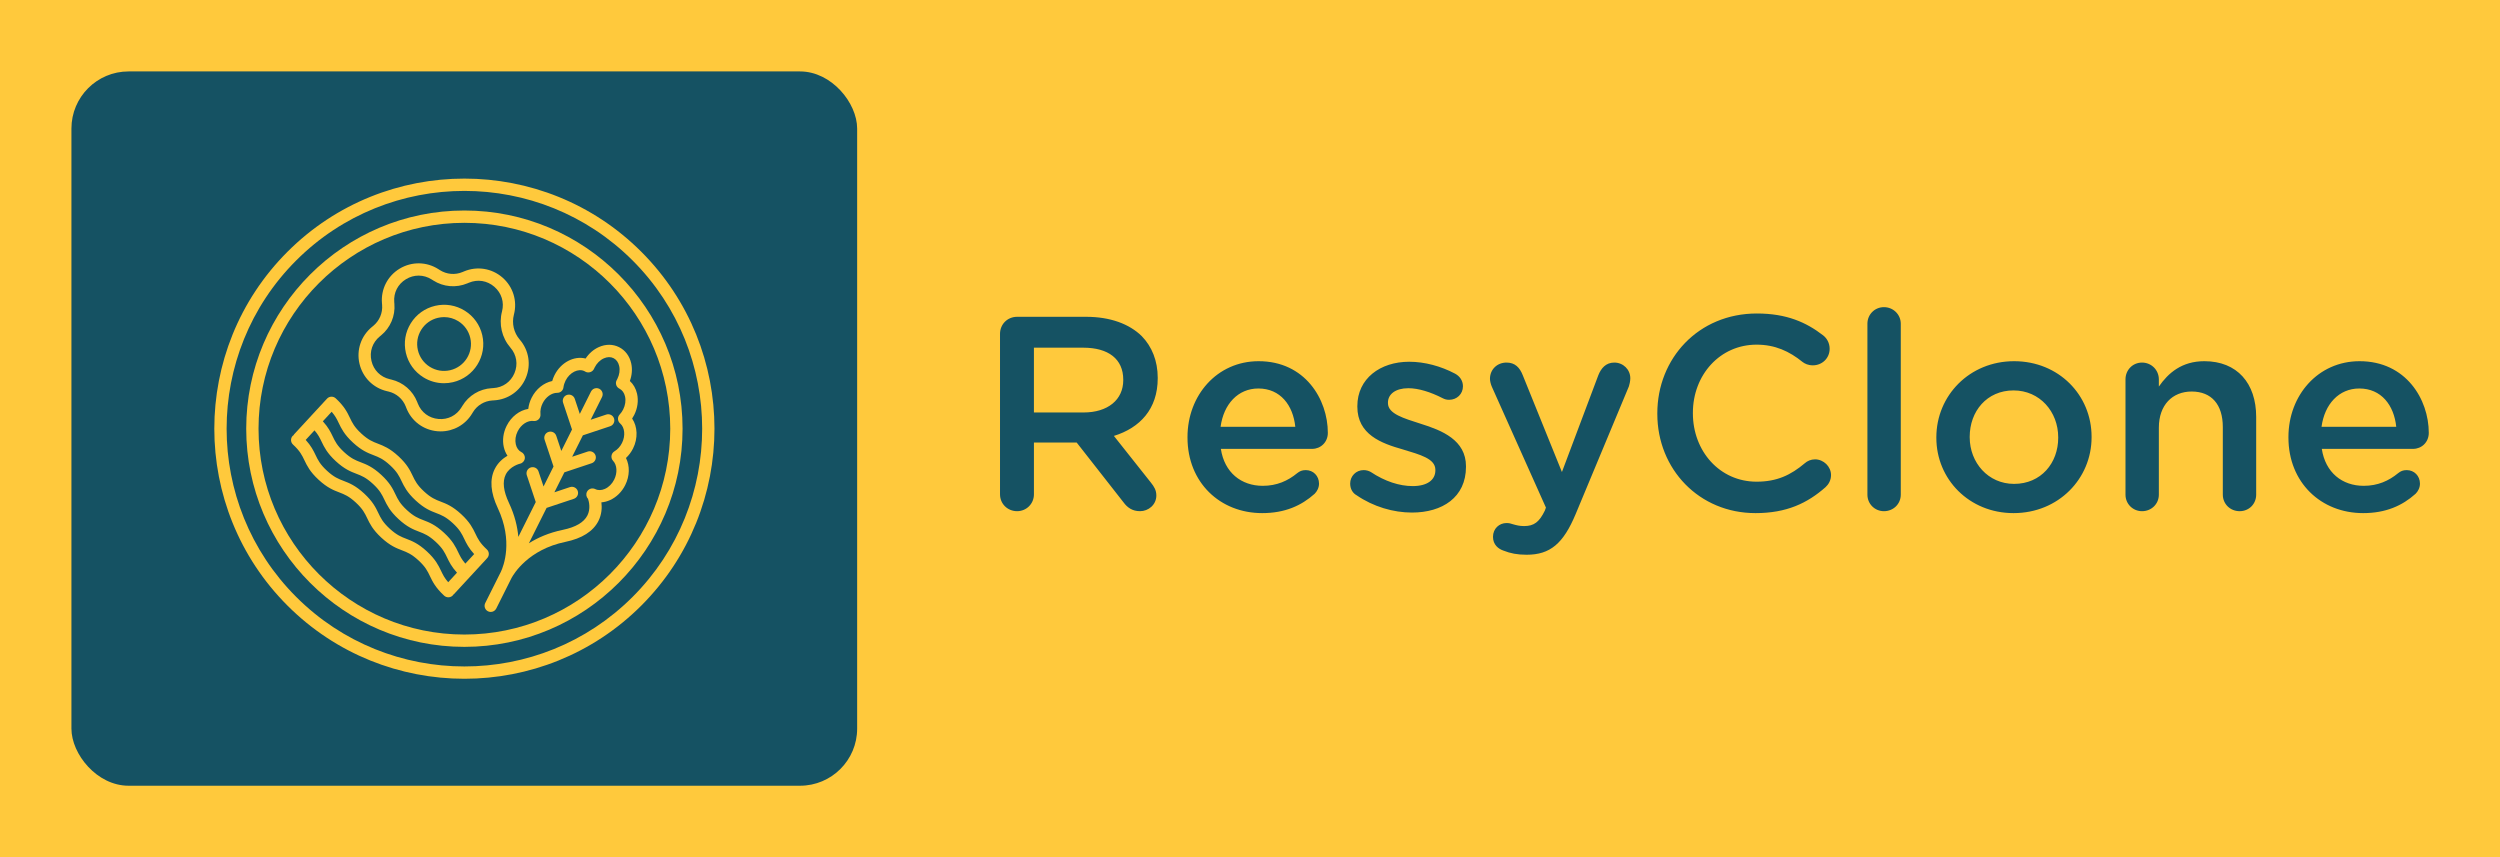 
        <svg xmlns="http://www.w3.org/2000/svg" xmlns:xlink="http://www.w3.org/1999/xlink" version="1.1" width="3181.818" 
        height="1090.909" viewBox="0 0 3181.818 1090.909">
			<rect fill="#ffc93c" width="3181.818" height="1090.909"/>
			<g transform="scale(9.091) translate(10, 10)">
				<defs id="SvgjsDefs1487"></defs><g id="SvgjsG1488" featureKey="symbolContainer" transform="matrix(1,0,0,1,0,0)" fill="#155263"><rect width="110" height="100" rx="8"></rect></g><g id="SvgjsG1489" featureKey="symbolFeature-0" transform="matrix(0.862,0,0,0.862,11.259,6.246)" fill="#ffc93c"><path xmlns="http://www.w3.org/2000/svg" d="M22.027,22.042c-15.844,15.844-15.844,41.623,0,57.467c7.922,7.922,18.328,11.883,28.733,11.883s20.812-3.961,28.733-11.883  c15.844-15.844,15.844-41.623,0-57.467S37.871,6.198,22.027,22.042z M78.08,78.095c-15.064,15.064-39.574,15.064-54.639,0  c-15.064-15.063-15.064-39.575,0-54.639c7.532-7.532,17.426-11.298,27.319-11.298s19.787,3.766,27.319,11.298  C93.144,38.52,93.144,63.031,78.08,78.095z"></path><path xmlns="http://www.w3.org/2000/svg" d="M50.76,15.342c-19.539,0-35.434,15.896-35.434,35.434c0,19.539,15.896,35.435,35.434,35.435s35.434-15.896,35.434-35.435  C86.194,31.237,70.299,15.342,50.76,15.342z M50.76,84.21c-18.436,0-33.434-14.999-33.434-33.435S32.325,17.342,50.76,17.342  S84.194,32.34,84.194,50.775S69.196,84.21,50.76,84.21z"></path><path xmlns="http://www.w3.org/2000/svg" d="M38.176,44.683l0.263,0.062c1.274,0.298,2.319,1.203,2.794,2.419l0.099,0.253c0.834,2.133,2.771,3.579,5.052,3.775  c0.175,0.015,0.349,0.022,0.522,0.022c2.084,0,4.005-1.073,5.099-2.882l0.14-0.23c0.677-1.119,1.861-1.833,3.166-1.91l0.269-0.016  c2.287-0.135,4.261-1.528,5.152-3.639c0.891-2.109,0.515-4.497-0.982-6.229c-0.965-1.118-1.319-2.638-0.946-4.065  c0.579-2.216-0.137-4.524-1.869-6.024c-1.731-1.499-4.118-1.879-6.227-0.991l-0.25,0.104c-1.206,0.51-2.583,0.39-3.685-0.316  l-0.225-0.144c-1.93-1.236-4.346-1.268-6.307-0.086c-1.961,1.184-3.06,3.336-2.868,5.62l0.023,0.266  c0.11,1.304-0.428,2.577-1.439,3.407l-0.208,0.17c-1.771,1.453-2.548,3.741-2.029,5.972C34.239,42.45,35.947,44.161,38.176,44.683z   M37.019,35.794l0.208-0.17c1.52-1.248,2.329-3.162,2.164-5.123l-0.023-0.266c-0.13-1.541,0.583-2.938,1.907-3.737  c0.646-0.39,1.351-0.584,2.054-0.584c0.738,0,1.475,0.214,2.142,0.642l0.225,0.144c1.657,1.062,3.727,1.238,5.537,0.477l0.25-0.104  c1.427-0.601,2.975-0.354,4.143,0.658c1.169,1.013,1.634,2.511,1.243,4.007c-0.539,2.065-0.028,4.263,1.368,5.878  c1.011,1.171,1.255,2.72,0.654,4.145c-0.602,1.425-1.883,2.33-3.427,2.421l-0.269,0.016c-1.962,0.114-3.742,1.188-4.76,2.87  l-0.14,0.23c-0.8,1.324-2.195,2.039-3.74,1.902c-1.541-0.132-2.797-1.07-3.36-2.509l-0.099-0.253  c-0.716-1.831-2.287-3.191-4.201-3.64l-0.263-0.062c-1.506-0.353-2.614-1.462-2.965-2.969  C35.318,38.261,35.822,36.775,37.019,35.794z"></path><path xmlns="http://www.w3.org/2000/svg" d="M44.094,42.43c1.023,0.637,2.178,0.964,3.353,0.964c0.484,0,0.972-0.055,1.456-0.168c3.42-0.795,5.556-4.226,4.76-7.646  c-0.386-1.657-1.393-3.064-2.837-3.963c-1.444-0.898-3.151-1.183-4.809-0.796c-1.657,0.385-3.064,1.393-3.963,2.837  c-0.899,1.444-1.182,3.152-0.797,4.809C41.643,40.124,42.65,41.531,44.094,42.43z M43.751,34.715  c0.617-0.99,1.583-1.682,2.719-1.946c0.332-0.077,0.666-0.115,0.999-0.115c0.806,0,1.599,0.225,2.3,0.661  c0.99,0.617,1.682,1.582,1.946,2.719c0.546,2.346-0.919,4.699-3.265,5.245c-1.136,0.265-2.308,0.07-3.299-0.546  c-0.99-0.617-1.682-1.582-1.946-2.719C42.94,36.877,43.135,35.706,43.751,34.715z"></path><path xmlns="http://www.w3.org/2000/svg" d="M54.41,71.837c0.017-0.016,0.038-0.021,0.054-0.038c0.375-0.406,0.349-1.039-0.057-1.413  c-1.134-1.047-1.469-1.747-1.857-2.559c-0.417-0.87-0.889-1.856-2.305-3.163c-1.416-1.308-2.437-1.699-3.337-2.045  c-0.839-0.322-1.564-0.602-2.698-1.647c-1.133-1.046-1.468-1.746-1.855-2.557c-0.417-0.87-0.888-1.856-2.303-3.162  c-1.415-1.307-2.436-1.698-3.337-2.044c-0.839-0.322-1.563-0.601-2.697-1.646c-1.133-1.046-1.468-1.746-1.855-2.557  c-0.417-0.87-0.888-1.856-2.303-3.162c-0.406-0.375-1.038-0.35-1.413,0.056c-0.006,0.007-0.007,0.015-0.013,0.022  c-0.005,0.006-0.013,0.008-0.019,0.013l-5.316,5.759c-0.041,0.044-0.058,0.099-0.09,0.148c-0.046,0.035-0.099,0.057-0.139,0.1  c-0.375,0.406-0.349,1.039,0.057,1.413c1.133,1.046,1.468,1.746,1.855,2.557c0.417,0.87,0.888,1.856,2.303,3.162  c1.415,1.307,2.436,1.698,3.337,2.044c0.839,0.322,1.563,0.601,2.697,1.646c1.133,1.046,1.468,1.746,1.856,2.557  c0.417,0.87,0.888,1.856,2.303,3.162c1.416,1.308,2.437,1.699,3.337,2.045c0.839,0.323,1.564,0.602,2.698,1.647  c1.134,1.047,1.469,1.747,1.857,2.559c0.417,0.87,0.889,1.856,2.305,3.163c0.192,0.178,0.436,0.266,0.678,0.266  c0.27,0,0.538-0.108,0.735-0.321c0.031-0.034,0.043-0.076,0.069-0.113c0.033-0.027,0.073-0.04,0.103-0.073l5.315-5.758  C54.39,71.879,54.395,71.856,54.41,71.837z M30.357,49.869c0.416,0.87,0.888,1.856,2.303,3.162c1.416,1.307,2.436,1.698,3.337,2.044  c0.839,0.322,1.563,0.601,2.697,1.646c1.133,1.047,1.468,1.746,1.855,2.557c0.417,0.87,0.888,1.856,2.303,3.162  c1.416,1.308,2.437,1.699,3.337,2.045c0.839,0.323,1.564,0.602,2.698,1.647c1.134,1.047,1.469,1.747,1.857,2.559  c0.337,0.704,0.72,1.488,1.601,2.452l-1.43,1.549c-0.599-0.683-0.863-1.232-1.156-1.845c-0.417-0.87-0.889-1.856-2.305-3.163  c-1.416-1.308-2.437-1.699-3.337-2.045c-0.839-0.322-1.564-0.602-2.698-1.647c-1.133-1.046-1.468-1.746-1.856-2.557  c-0.416-0.87-0.888-1.855-2.303-3.161c-1.416-1.308-2.437-1.699-3.337-2.045c-0.839-0.322-1.563-0.601-2.697-1.646  c-1.133-1.046-1.467-1.746-1.855-2.556c-0.337-0.704-0.719-1.487-1.599-2.451l1.43-1.549C29.801,48.709,30.064,49.258,30.357,49.869  z M46.972,73.869c-0.417-0.87-0.889-1.856-2.305-3.163c-1.416-1.308-2.437-1.699-3.337-2.045c-0.839-0.322-1.564-0.602-2.698-1.647  c-1.133-1.047-1.468-1.746-1.855-2.557c-0.417-0.87-0.889-1.856-2.304-3.162c-1.415-1.307-2.436-1.698-3.336-2.045  c-0.839-0.321-1.564-0.6-2.697-1.646c-1.133-1.047-1.468-1.746-1.855-2.557c-0.337-0.704-0.719-1.487-1.599-2.451l1.43-1.549  c0.598,0.682,0.861,1.231,1.154,1.842c0.416,0.87,0.888,1.855,2.303,3.161c1.415,1.307,2.436,1.698,3.336,2.044  c0.839,0.322,1.564,0.601,2.698,1.647c1.133,1.046,1.467,1.746,1.855,2.556c0.416,0.87,0.888,1.856,2.303,3.162  c1.416,1.308,2.437,1.699,3.337,2.045c0.839,0.323,1.564,0.602,2.698,1.647c1.134,1.047,1.469,1.747,1.857,2.559  c0.337,0.704,0.72,1.488,1.601,2.452l-1.43,1.549C47.529,75.031,47.265,74.482,46.972,73.869z"></path><path xmlns="http://www.w3.org/2000/svg" d="M72.588,37.526c-0.854,0.383-1.597,1.03-2.141,1.856c-1.868-0.473-4.012,0.621-5.048,2.693  c-0.155,0.312-0.28,0.632-0.374,0.96c-1.373,0.287-2.632,1.289-3.347,2.719c-0.29,0.579-0.472,1.19-0.542,1.808  c-1.429,0.232-2.76,1.245-3.514,2.752c-0.551,1.102-0.715,2.323-0.464,3.44c0.119,0.527,0.323,1.004,0.601,1.415  c-0.734,0.431-1.554,1.113-2.077,2.17c-0.843,1.703-0.675,3.834,0.501,6.332c2.527,5.369,0.93,9.437,0.506,10.341l-0.053,0.106  c-0.031,0.06-0.05,0.099-0.057,0.114c-0.001,0.001-0.002,0.004-0.003,0.006l-2.429,4.856c-0.247,0.494-0.047,1.095,0.447,1.342  c0.144,0.071,0.296,0.105,0.446,0.105c0.367,0,0.72-0.202,0.896-0.553l2.43-4.858c0.014-0.027,0.035-0.067,0.061-0.12  c0.364-0.67,2.732-4.609,8.737-5.849c2.704-0.559,4.51-1.701,5.367-3.398c0.544-1.077,0.588-2.168,0.482-3.022  c0.463-0.035,0.933-0.156,1.393-0.362c1.044-0.469,1.923-1.334,2.474-2.436c0.739-1.479,0.763-3.13,0.123-4.407  c0.463-0.432,0.853-0.953,1.148-1.545c0.827-1.653,0.738-3.553-0.147-4.863c0.124-0.187,0.236-0.381,0.337-0.581  c0.551-1.102,0.715-2.323,0.464-3.44c-0.189-0.841-0.595-1.553-1.171-2.075c0.349-0.944,0.428-1.945,0.218-2.874  c-0.269-1.19-0.97-2.123-1.976-2.626C74.869,37.028,73.703,37.026,72.588,37.526z M75.9,40.598c0.151,0.668,0.043,1.416-0.302,2.106  l-0.097,0.175c-0.148,0.261-0.17,0.575-0.062,0.854c0.094,0.242,0.278,0.437,0.51,0.545c0.45,0.232,0.771,0.682,0.903,1.269  c0.151,0.668,0.043,1.416-0.302,2.106c-0.15,0.301-0.343,0.577-0.574,0.823c-0.187,0.199-0.285,0.467-0.27,0.739  c0.015,0.273,0.141,0.528,0.349,0.706c0.756,0.646,0.888,2.012,0.305,3.176c-0.291,0.581-0.716,1.051-1.231,1.358  c-0.26,0.154-0.435,0.419-0.478,0.719c-0.042,0.3,0.053,0.602,0.26,0.823c0.653,0.698,0.727,1.953,0.177,3.052  c-0.345,0.69-0.879,1.225-1.504,1.505c-0.555,0.249-1.115,0.261-1.573,0.03c-0.495-0.245-1.093-0.047-1.341,0.444  c-0.197,0.392-0.113,0.85,0.176,1.147c0.156,0.475,0.432,1.626-0.104,2.687c-0.568,1.125-1.909,1.912-3.985,2.341  c-2.267,0.468-4.085,1.276-5.521,2.182l2.874-5.746l4.43-1.475c0.524-0.175,0.807-0.741,0.633-1.266  c-0.174-0.523-0.741-0.803-1.265-0.633l-2.532,0.843l1.621-3.241l4.43-1.476c0.524-0.175,0.808-0.741,0.633-1.266  c-0.174-0.523-0.741-0.804-1.265-0.633l-2.532,0.844l1.739-3.477l4.43-1.476c0.524-0.174,0.807-0.74,0.632-1.265  c-0.174-0.523-0.739-0.809-1.265-0.632l-2.532,0.844l1.846-3.692c0.247-0.494,0.047-1.095-0.447-1.342  c-0.144-0.071-0.296-0.105-0.446-0.105c-0.367,0-0.72,0.202-0.896,0.553l-1.82,3.64l-0.818-2.456  c-0.174-0.523-0.742-0.805-1.265-0.633c-0.524,0.175-0.808,0.741-0.633,1.266l1.451,4.354l-1.739,3.477l-0.819-2.456  c-0.174-0.523-0.739-0.808-1.265-0.632c-0.524,0.174-0.807,0.74-0.632,1.265l1.451,4.353l-1.621,3.242l-0.818-2.456  c-0.174-0.523-0.741-0.807-1.265-0.632c-0.524,0.174-0.808,0.74-0.633,1.265l1.451,4.353l-2.829,5.656  c-0.14-1.642-0.578-3.512-1.528-5.53c-0.898-1.909-1.076-3.45-0.525-4.578c0.677-1.389,2.313-1.775,2.324-1.778  c0.415-0.089,0.729-0.431,0.782-0.852c0.053-0.422-0.165-0.831-0.545-1.021c-0.459-0.229-0.786-0.683-0.919-1.277  c-0.15-0.668-0.043-1.416,0.302-2.105c0.559-1.116,1.624-1.807,2.582-1.683c0.307,0.043,0.607-0.061,0.826-0.273  s0.329-0.514,0.299-0.817c-0.06-0.593,0.062-1.21,0.35-1.786c0.508-1.018,1.457-1.697,2.363-1.697c0.007,0,0.014-0.001,0.024,0  c0.502,0,0.928-0.373,0.992-0.873c0.049-0.38,0.164-0.753,0.342-1.108c0.667-1.332,2.075-2.034,3.072-1.538l0.114,0.068  c0.249,0.153,0.558,0.176,0.835,0.087c0.278-0.088,0.51-0.308,0.625-0.576c0.022-0.052,0.044-0.104,0.07-0.156  c0.345-0.689,0.879-1.224,1.504-1.504c0.555-0.249,1.114-0.262,1.574-0.03C75.439,39.551,75.766,40.004,75.9,40.598z"></path></g><g id="SvgjsG1490" featureKey="nameFeature-0" transform="matrix(0.965,0,0,0.965,126.526,22.772)" fill="#155263"><path d="M3.6 37.76 l0 -23.28 c0 -1.4 1.08 -2.48 2.48 -2.48 l10 0 c3.52 0 6.28 1.04 8.08 2.8 c1.48 1.52 2.32 3.6 2.32 6.04 l0 0.08 c0 4.48 -2.6 7.2 -6.36 8.36 l5.36 6.76 c0.48 0.6 0.8 1.12 0.8 1.88 c0 1.36 -1.16 2.28 -2.36 2.28 c-1.12 0 -1.84 -0.52 -2.4 -1.28 l-6.8 -8.68 l-6.2 0 l0 7.52 c0 1.36 -1.08 2.44 -2.44 2.44 c-1.4 0 -2.48 -1.08 -2.48 -2.44 z M8.52 25.88 l7.2 0 c3.52 0 5.76 -1.84 5.76 -4.68 l0 -0.08 c0 -3 -2.16 -4.64 -5.8 -4.64 l-7.16 0 l0 9.4 z M35.6 27.96 l10.84 0 c-0.32 -3.12 -2.16 -5.56 -5.36 -5.56 c-2.96 0 -5.04 2.28 -5.48 5.56 z M49.24 37.68 c-1.92 1.72 -4.32 2.8 -7.6 2.8 c-6.12 0 -10.84 -4.44 -10.84 -10.96 l0 -0.08 c0 -6.04 4.28 -11 10.32 -11 c6.72 0 10.04 5.52 10.04 10.4 c0 1.36 -1.04 2.32 -2.28 2.32 l-13.24 0 c0.52 3.44 2.96 5.36 6.08 5.36 c2.04 0 3.64 -0.72 5 -1.84 c0.36 -0.28 0.68 -0.44 1.24 -0.44 c1.08 0 1.92 0.84 1.92 1.96 c0 0.6 -0.28 1.12 -0.64 1.48 z M63.36 40.4 c-2.68 0 -5.6 -0.84 -8.04 -2.52 c-0.52 -0.28 -0.92 -0.88 -0.92 -1.68 c0 -1.08 0.84 -1.96 1.96 -1.96 c0.4 0 0.76 0.12 1.04 0.28 c2.04 1.36 4.16 2.04 6.08 2.04 c2.08 0 3.28 -0.88 3.28 -2.28 l0 -0.08 c0 -1.64 -2.24 -2.2 -4.72 -2.96 c-3.12 -0.88 -6.6 -2.16 -6.6 -6.2 l0 -0.08 c0 -4 3.32 -6.44 7.52 -6.44 c2.24 0 4.6 0.64 6.64 1.72 c0.68 0.36 1.16 1 1.16 1.84 c0 1.12 -0.88 1.96 -2 1.96 c-0.4 0 -0.64 -0.08 -0.96 -0.24 c-1.72 -0.88 -3.48 -1.44 -4.96 -1.44 c-1.88 0 -2.96 0.88 -2.96 2.08 l0 0.08 c0 1.56 2.28 2.2 4.76 3 c3.08 0.96 6.56 2.36 6.56 6.16 l0 0.08 c0 4.44 -3.44 6.64 -7.84 6.64 z M80 46.52 c-1.36 0 -2.36 -0.2 -3.36 -0.6 c-0.72 -0.24 -1.52 -0.84 -1.52 -2 c0 -1.2 0.92 -2 1.96 -2 c0.4 0 0.64 0.08 0.88 0.16 c0.56 0.16 1 0.28 1.68 0.28 c1.44 0 2.2 -0.6 3 -2.24 l0.16 -0.44 l-7.84 -17.52 c-0.16 -0.36 -0.28 -0.84 -0.28 -1.16 c0 -1.36 1.04 -2.36 2.4 -2.36 c1.24 0 1.92 0.72 2.36 1.84 l5.68 14.04 l5.28 -14.04 c0.4 -1 1.08 -1.84 2.32 -1.84 c1.28 0 2.32 1 2.32 2.28 c0 0.4 -0.12 0.92 -0.2 1.16 l-7.72 18.52 c-1.8 4.32 -3.72 5.92 -7.12 5.92 z M113.2 40.48 c-8.16 0 -14.24 -6.36 -14.24 -14.4 l0 -0.08 c0 -7.96 5.96 -14.48 14.44 -14.48 c4.32 0 7.16 1.28 9.6 3.16 c0.52 0.4 0.96 1.08 0.96 1.96 c0 1.36 -1.08 2.4 -2.44 2.4 c-0.68 0 -1.16 -0.24 -1.48 -0.48 c-1.92 -1.56 -4 -2.52 -6.68 -2.52 c-5.32 0 -9.24 4.4 -9.24 9.88 l0 0.08 c0 5.48 3.88 9.92 9.24 9.92 c2.96 0 4.96 -0.96 7 -2.68 c0.36 -0.32 0.88 -0.56 1.48 -0.56 c1.24 0 2.32 1.04 2.32 2.28 c0 0.76 -0.36 1.36 -0.8 1.76 c-2.64 2.32 -5.64 3.76 -10.16 3.76 z M129.44 37.8 l0 -24.8 c0 -1.32 1.04 -2.4 2.4 -2.4 s2.44 1.08 2.44 2.4 l0 24.8 c0 1.36 -1.08 2.4 -2.44 2.4 c-1.32 0 -2.4 -1.04 -2.4 -2.4 z M150.64 40.48 c-6.44 0 -11.2 -4.92 -11.2 -10.92 l0 -0.08 c0 -6.04 4.8 -11.04 11.28 -11.04 s11.24 4.92 11.24 10.96 l0 0.08 c0 6 -4.8 11 -11.32 11 z M150.72 36.24 c3.92 0 6.4 -3.04 6.4 -6.68 l0 -0.08 c0 -3.72 -2.68 -6.8 -6.48 -6.8 c-3.88 0 -6.36 3.04 -6.36 6.72 l0 0.08 c0 3.68 2.68 6.76 6.44 6.76 z M166.88 37.8 l0 -16.72 c0 -1.36 1.04 -2.44 2.4 -2.44 s2.44 1.08 2.44 2.44 l0 1.04 c1.36 -1.96 3.32 -3.68 6.6 -3.68 c4.76 0 7.52 3.2 7.52 8.08 l0 11.28 c0 1.36 -1.04 2.4 -2.4 2.4 s-2.44 -1.04 -2.44 -2.4 l0 -9.8 c0 -3.28 -1.64 -5.16 -4.52 -5.16 c-2.8 0 -4.76 1.96 -4.76 5.24 l0 9.72 c0 1.36 -1.08 2.4 -2.44 2.4 c-1.32 0 -2.4 -1.04 -2.4 -2.4 z M195.32 27.96 l10.84 0 c-0.32 -3.12 -2.16 -5.56 -5.36 -5.56 c-2.96 0 -5.04 2.28 -5.48 5.56 z M208.96 37.68 c-1.92 1.72 -4.32 2.8 -7.6 2.8 c-6.12 0 -10.84 -4.44 -10.84 -10.96 l0 -0.08 c0 -6.04 4.28 -11 10.32 -11 c6.72 0 10.04 5.52 10.04 10.4 c0 1.36 -1.04 2.32 -2.28 2.32 l-13.24 0 c0.52 3.44 2.96 5.36 6.08 5.36 c2.04 0 3.64 -0.72 5 -1.84 c0.36 -0.28 0.68 -0.44 1.24 -0.44 c1.08 0 1.92 0.84 1.92 1.96 c0 0.6 -0.28 1.12 -0.64 1.48 z"></path></g>
			</g>
		</svg>
	